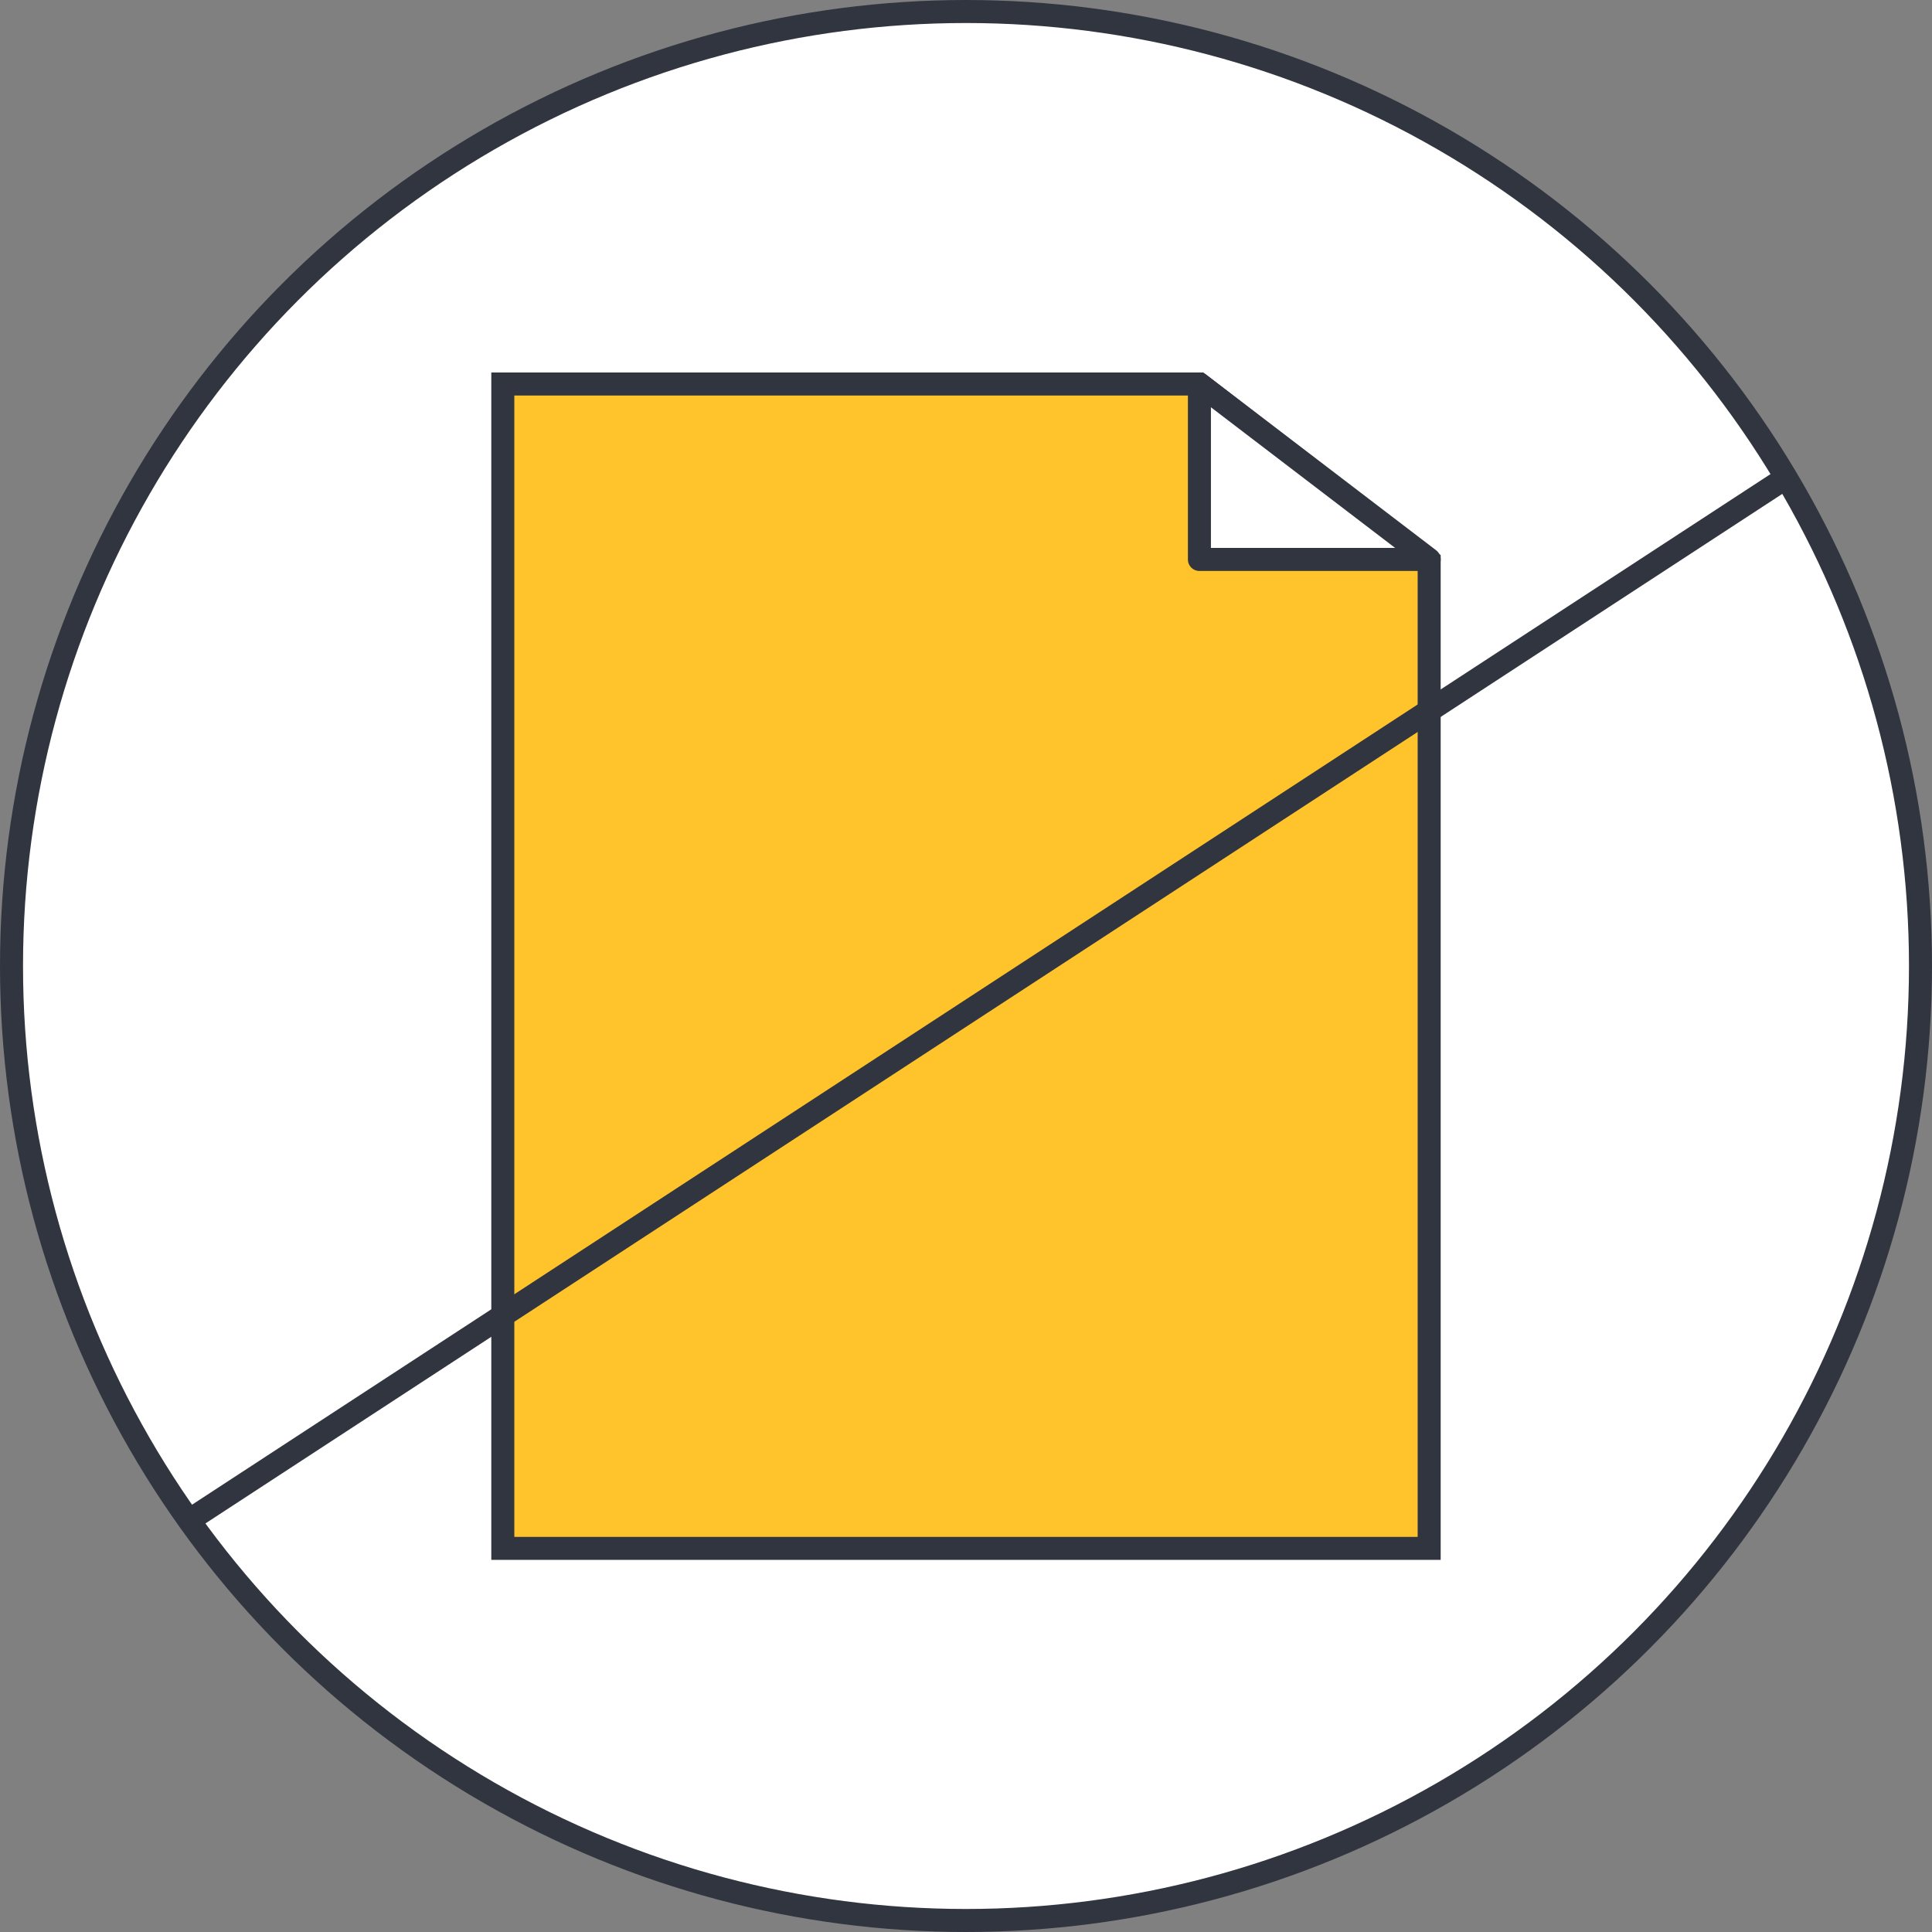 <svg xmlns="http://www.w3.org/2000/svg" width="83.914" height="83.914" viewBox="0 0 83.914 83.914">
	<rect x="0" y="0" width="83.914" height="83.914" fill="#808080" stroke="none"/>
	<g id="Group_11447" data-name="Group 11447" transform="translate(0.5 0.5)">
		<ellipse id="Ellipse_509" data-name="Ellipse 509" cx="41.457" cy="41.457" rx="41.457" ry="41.457" fill="#fff" stroke="#31353f" stroke-miterlimit="10" stroke-width="1" />
		<path id="Path_10317" data-name="Path 10317" d="M148.815,64.594H108.58V14.02h30.255l9.98,7.679Z" transform="translate(-87.241 2.158)" fill="#ffc32c" stroke="#31353f" stroke-miterlimit="10" stroke-width="1" />
		<path id="Path_10318" data-name="Path 10318" d="M129.62,14.02v7.621h9.98Z" transform="translate(-78.025 2.158)" fill="#fff" stroke="#31353f" stroke-linejoin="round" stroke-miterlimit="10" stroke-width="1" />
		<line id="Line_291" data-name="Line 291" y1="45.282" x2="69.354" transform="translate(7.722 20.247)" fill="none" stroke="#31353f" stroke-miterlimit="10" stroke-width="1" />
	</g>
</svg>
